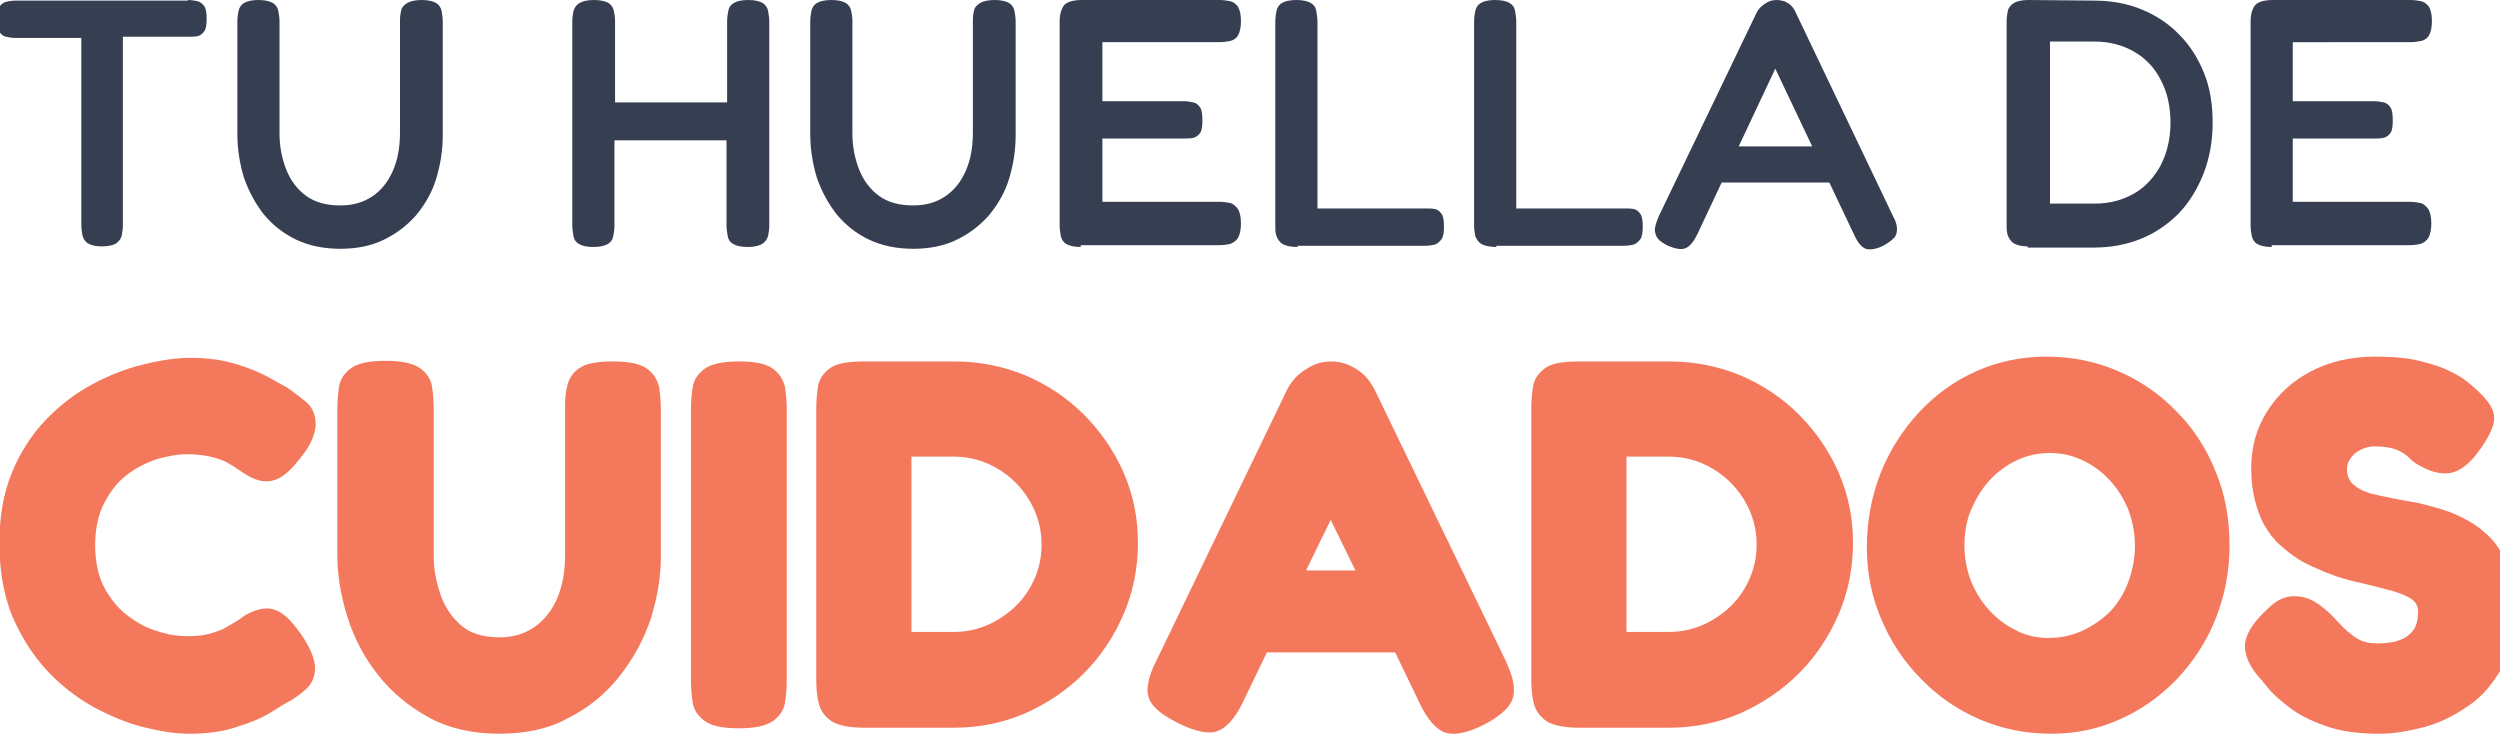 <?xml version="1.0" encoding="utf-8"?>
<!-- Generator: Adobe Illustrator 26.2.1, SVG Export Plug-In . SVG Version: 6.00 Build 0)  -->
<svg version="1.1" id="Capa_1" xmlns="http://www.w3.org/2000/svg" xmlns:xlink="http://www.w3.org/1999/xlink" x="0px" y="0px"
	 viewBox="0 0 415 123" style="enable-background:new 0 0 415 123;" xml:space="preserve">
<desc>Created with Sketch.</desc>
<g id="Page-1">
	<g id="Bienvenida-THDC-Copy-3" transform="translate(-512, -182)">
		<g id="Group-3" transform="translate(511, 165)">
			<g id="Group-Copy" transform="translate(0.6, 0.4)">
				<g style="enable-background:new    ;">
					<path style="fill:#363F52;" d="M31.6,16.6c0.6,0,1.1,0.1,1.6,0.2c0.4,0.1,0.8,0.4,1.1,0.8c0.3,0.4,0.4,1.2,0.4,2.1
						c0,1-0.1,1.7-0.4,2.1c-0.3,0.4-0.6,0.7-1.1,0.8c-0.5,0.1-1,0.1-1.6,0.1H20.8v31.2c0,0.7-0.1,1.3-0.2,1.8
						c-0.1,0.5-0.4,0.9-0.9,1.3c-0.5,0.3-1.3,0.5-2.4,0.5c-1.1,0-1.8-0.2-2.3-0.5c-0.5-0.3-0.8-0.8-0.9-1.3
						c-0.1-0.5-0.2-1.1-0.2-1.8V22.9H2.9c-0.5,0-1.1-0.1-1.5-0.2c-0.5-0.1-0.8-0.4-1.1-0.8c-0.3-0.4-0.4-1.1-0.4-2.1
						c0-1,0.1-1.7,0.4-2.1c0.3-0.4,0.7-0.7,1.1-0.8c0.5-0.1,1-0.2,1.6-0.2H31.6z"/>
					<path style="fill:#363F52;" d="M56.9,57.9c-2.7,0-5.2-0.5-7.3-1.5c-2.1-1-3.9-2.4-5.4-4.2c-1.4-1.8-2.5-3.8-3.3-6.1
						c-0.7-2.3-1.1-4.7-1.1-7.3V20.2c0-0.7,0.1-1.3,0.2-1.8c0.1-0.5,0.4-1,0.9-1.3c0.5-0.3,1.3-0.5,2.4-0.5c1.1,0,1.9,0.2,2.4,0.5
						c0.5,0.3,0.8,0.8,0.9,1.3c0.1,0.5,0.2,1.1,0.2,1.8v18.6c0,2.1,0.4,4.1,1.1,5.9c0.7,1.8,1.8,3.3,3.3,4.4
						c1.5,1.1,3.4,1.6,5.7,1.6c2.1,0,3.8-0.5,5.3-1.5c1.5-1,2.6-2.4,3.4-4.2c0.8-1.8,1.2-3.9,1.2-6.4V19.9c0-0.6,0.1-1.2,0.2-1.6
						c0.1-0.5,0.5-0.9,1-1.2c0.5-0.3,1.3-0.5,2.4-0.5c1.1,0,1.9,0.2,2.4,0.5c0.5,0.3,0.8,0.8,0.9,1.3s0.2,1.2,0.2,1.8V39
						c0,2.6-0.4,5-1.1,7.3c-0.7,2.3-1.9,4.3-3.3,6c-1.5,1.7-3.3,3.1-5.4,4.1C62.1,57.4,59.6,57.9,56.9,57.9z"/>
					<path style="fill:#363F52;" d="M127.9,18.4c-0.1-0.5-0.4-1-0.9-1.3c-0.5-0.3-1.3-0.5-2.4-0.5c-1.1,0-1.9,0.2-2.4,0.5
						c-0.5,0.3-0.8,0.7-0.9,1.3c-0.1,0.5-0.2,1.1-0.2,1.8v13.4h-18.6V20.2c0-0.7-0.1-1.3-0.2-1.8s-0.4-1-0.9-1.3
						c-0.5-0.3-1.3-0.5-2.4-0.5c-1.1,0-1.9,0.2-2.4,0.5c-0.5,0.3-0.8,0.7-1,1.3c-0.1,0.5-0.2,1.1-0.2,1.8V54c0,0.6,0.1,1.2,0.2,1.8
						c0.1,0.6,0.4,1,0.9,1.3c0.5,0.3,1.3,0.5,2.4,0.5c1.1,0,1.9-0.2,2.4-0.5c0.5-0.3,0.8-0.7,0.9-1.3c0.1-0.5,0.2-1.1,0.2-1.8V39.9
						H121V54c0,0.6,0.1,1.2,0.2,1.8c0.1,0.6,0.4,1,0.9,1.3c0.5,0.3,1.3,0.5,2.4,0.5c1.1,0,1.9-0.2,2.4-0.5c0.5-0.3,0.8-0.7,1-1.3
						c0.1-0.5,0.2-1.1,0.2-1.8V20.2C128.1,19.6,128,19,127.9,18.4z"/>
					<path style="fill:#363F52;" d="M152,57.9c-2.7,0-5.2-0.5-7.3-1.5c-2.1-1-3.9-2.4-5.4-4.2c-1.4-1.8-2.5-3.8-3.3-6.1
						c-0.7-2.3-1.1-4.7-1.1-7.3V20.2c0-0.7,0.1-1.3,0.2-1.8c0.1-0.5,0.4-1,0.9-1.3c0.5-0.3,1.3-0.5,2.4-0.5c1.1,0,1.9,0.2,2.4,0.5
						c0.5,0.3,0.8,0.8,0.9,1.3c0.1,0.5,0.2,1.1,0.2,1.8v18.6c0,2.1,0.4,4.1,1.1,5.9c0.7,1.8,1.8,3.3,3.3,4.4
						c1.5,1.1,3.4,1.6,5.7,1.6c2.1,0,3.8-0.5,5.3-1.5c1.5-1,2.6-2.4,3.4-4.2c0.8-1.8,1.2-3.9,1.2-6.4V19.9c0-0.6,0.1-1.2,0.2-1.6
						c0.1-0.5,0.5-0.9,1-1.2c0.5-0.3,1.3-0.5,2.4-0.5c1.1,0,1.9,0.2,2.4,0.5c0.5,0.3,0.8,0.8,0.9,1.3s0.2,1.2,0.2,1.8V39
						c0,2.6-0.4,5-1.1,7.3c-0.7,2.3-1.9,4.3-3.3,6c-1.5,1.7-3.3,3.1-5.4,4.1C157.2,57.4,154.7,57.9,152,57.9z"/>
					<path style="fill:#363F52;" d="M179.8,57.6c-1.1,0-1.9-0.2-2.4-0.5c-0.5-0.3-0.8-0.8-0.9-1.3c-0.1-0.5-0.2-1.2-0.2-1.8V20.2
						c0-1.3,0.3-2.2,0.8-2.8c0.5-0.5,1.5-0.8,2.9-0.8h22.8c0.7,0,1.3,0.1,1.8,0.2c0.5,0.1,0.9,0.4,1.3,0.9c0.3,0.5,0.5,1.3,0.5,2.4
						c0,1.1-0.2,1.9-0.5,2.4c-0.3,0.5-0.8,0.8-1.3,0.9c-0.5,0.1-1.1,0.2-1.8,0.2h-19.4v9.8h13.4c0.7,0,1.2,0.1,1.7,0.2
						c0.5,0.1,0.8,0.4,1.1,0.8c0.3,0.4,0.4,1.2,0.4,2.2c0,1-0.1,1.7-0.4,2.1c-0.3,0.4-0.7,0.7-1.2,0.8c-0.5,0.1-1.1,0.1-1.8,0.1
						h-13.2v10.5h19.4c0.7,0,1.3,0.1,1.8,0.2c0.5,0.1,0.9,0.5,1.3,1c0.3,0.5,0.5,1.3,0.5,2.4s-0.2,1.9-0.5,2.4
						c-0.3,0.5-0.8,0.8-1.3,1c-0.5,0.1-1.1,0.2-1.8,0.2H179.8z"/>
					<path style="fill:#363F52;" d="M215.8,57.6c-1.1,0-2-0.2-2.5-0.5s-0.8-0.8-1-1.3s-0.2-1.1-0.2-1.8V20.2c0-0.7,0.1-1.3,0.2-1.8
						s0.4-1,0.9-1.3c0.5-0.3,1.3-0.5,2.4-0.5c1.1,0,1.9,0.2,2.4,0.5c0.5,0.3,0.8,0.7,0.9,1.3s0.2,1.2,0.2,1.8v31h17.9
						c0.6,0,1.1,0,1.6,0.1c0.5,0.1,0.8,0.4,1.1,0.8c0.3,0.4,0.4,1.2,0.4,2.1s-0.1,1.7-0.4,2.1c-0.3,0.4-0.6,0.7-1.1,0.9
						c-0.5,0.1-1,0.2-1.6,0.2H215.8z"/>
					<path style="fill:#363F52;" d="M248.8,57.6c-1.1,0-2-0.2-2.5-0.5c-0.5-0.3-0.8-0.8-1-1.3c-0.1-0.5-0.2-1.1-0.2-1.8V20.2
						c0-0.7,0.1-1.3,0.2-1.8c0.1-0.5,0.4-1,0.9-1.3c0.5-0.3,1.3-0.5,2.4-0.5c1.1,0,1.9,0.2,2.4,0.5c0.5,0.3,0.8,0.7,0.9,1.3
						c0.1,0.5,0.2,1.2,0.2,1.8v31h17.9c0.6,0,1.1,0,1.6,0.1c0.5,0.1,0.8,0.4,1.1,0.8c0.3,0.4,0.4,1.2,0.4,2.1s-0.1,1.7-0.4,2.1
						c-0.3,0.4-0.6,0.7-1.1,0.9c-0.5,0.1-1,0.2-1.6,0.2H248.8z"/>
					<path style="fill:#363F52;" d="M314.7,52.6c0.4,0.7,0.6,1.4,0.6,2c0,0.6-0.1,1.1-0.5,1.5c-0.4,0.4-0.9,0.8-1.8,1.3
						c-1.2,0.6-2.2,0.7-2.9,0.5c-0.7-0.3-1.3-1-1.9-2.3l-13.1-27.6l-13,27.6c-0.6,1.2-1.2,1.9-1.9,2.2c-0.7,0.3-1.7,0.1-2.9-0.4
						c-0.8-0.4-1.4-0.8-1.7-1.2s-0.5-0.9-0.5-1.6c0.1-0.6,0.3-1.3,0.7-2.2L292,18.7c0.3-0.6,0.8-1.1,1.4-1.5
						c0.6-0.4,1.2-0.6,1.9-0.6c0.5,0,0.9,0.1,1.3,0.2c0.4,0.2,0.8,0.4,1.1,0.7c0.3,0.3,0.6,0.7,0.8,1.2L314.7,52.6z M284.8,46.9
						l2.8-6h15.3l2.8,6H284.8z"/>
					<path style="fill:#363F52;" d="M337,57.5c-1,0-1.8-0.2-2.3-0.5c-0.5-0.3-0.8-0.8-1-1.3c-0.2-0.5-0.2-1.1-0.2-1.8V20.1
						c0-0.6,0.1-1.2,0.2-1.7c0.1-0.5,0.5-1,1-1.3c0.5-0.3,1.3-0.5,2.4-0.5l11,0.1c2.8,0,5.5,0.5,7.9,1.5c2.4,1,4.5,2.4,6.2,4.2
						c1.8,1.8,3.1,3.9,4.1,6.4c1,2.5,1.4,5.2,1.4,8.2c0,3-0.5,5.8-1.5,8.4c-1,2.5-2.3,4.7-4.1,6.6c-1.8,1.8-3.8,3.2-6.2,4.2
						c-2.4,1-5.1,1.5-8,1.5H337z M340.6,50.4h7.5c2.5,0,4.7-0.6,6.6-1.7c1.9-1.1,3.3-2.7,4.4-4.7c1-2,1.6-4.3,1.6-7
						c0-2.7-0.5-5-1.6-7.1c-1-2-2.5-3.6-4.4-4.7c-1.9-1.1-4.1-1.7-6.6-1.7h-7.4V50.4z"/>
					<path style="fill:#363F52;" d="M377.5,57.6c-1.1,0-1.9-0.2-2.4-0.5c-0.5-0.3-0.8-0.8-0.9-1.3c-0.1-0.5-0.2-1.2-0.2-1.8V20.2
						c0-1.3,0.3-2.2,0.8-2.8c0.5-0.5,1.5-0.8,2.9-0.8h22.8c0.7,0,1.3,0.1,1.8,0.2s0.9,0.4,1.3,0.9c0.3,0.5,0.5,1.3,0.5,2.4
						c0,1.1-0.2,1.9-0.5,2.4c-0.3,0.5-0.8,0.8-1.3,0.9s-1.1,0.2-1.8,0.2H381v9.8h13.4c0.7,0,1.2,0.1,1.7,0.2
						c0.5,0.1,0.8,0.4,1.1,0.8c0.3,0.4,0.4,1.2,0.4,2.2c0,1-0.1,1.7-0.4,2.1c-0.3,0.4-0.7,0.7-1.2,0.8c-0.5,0.1-1.1,0.1-1.8,0.1H381
						v10.5h19.4c0.7,0,1.3,0.1,1.8,0.2s0.9,0.5,1.3,1c0.3,0.5,0.5,1.3,0.5,2.4s-0.2,1.9-0.5,2.4c-0.3,0.5-0.8,0.8-1.3,1
						c-0.5,0.1-1.1,0.2-1.8,0.2H377.5z"/>
				</g>
				<g style="enable-background:new    ;">
					<path style="fill:#F4785C;" d="M31.8,138.4c-2.3,0-4.8-0.4-7.6-1.1c-2.8-0.7-5.6-1.9-8.4-3.4c-2.8-1.6-5.4-3.6-7.7-6.1
						c-2.3-2.5-4.2-5.5-5.7-9c-1.4-3.5-2.1-7.5-2.1-12.1c0-4.4,0.7-8.3,2.1-11.7c1.4-3.4,3.3-6.3,5.6-8.7c2.3-2.4,4.9-4.4,7.7-5.9
						c2.8-1.5,5.6-2.6,8.5-3.3C27,76.4,29.7,76,32,76c3,0,5.6,0.4,7.8,1.1c2.3,0.7,4.1,1.5,5.5,2.3c1.4,0.8,2.3,1.3,2.7,1.5
						c1.2,0.8,2.2,1.6,3.3,2.5c1,0.9,1.5,2.1,1.5,3.6c0,0.8-0.2,1.5-0.5,2.3c-0.3,0.8-0.8,1.7-1.4,2.5c-1.2,1.6-2.2,2.8-3.3,3.6
						c-1,0.8-2,1.1-3,1.1c-0.8,0-1.5-0.2-2.2-0.5c-0.7-0.3-1.5-0.8-2.5-1.5c-0.4-0.3-0.9-0.6-1.6-1c-0.6-0.4-1.5-0.7-2.6-1
						c-1.1-0.3-2.6-0.5-4.3-0.5c-1.5,0-3.1,0.3-4.9,0.8c-1.8,0.6-3.4,1.4-5,2.6c-1.6,1.2-2.8,2.8-3.8,4.7c-1,1.9-1.5,4.3-1.5,7
						c0,2.8,0.5,5.1,1.5,7c1,1.9,2.3,3.5,3.9,4.7c1.6,1.2,3.2,2.1,5,2.6c1.8,0.6,3.4,0.8,4.8,0.8c1.5,0,2.8-0.1,3.8-0.4
						c1-0.3,2-0.6,2.8-1.1c0.8-0.5,1.6-0.9,2.3-1.4c0.6-0.5,1.3-0.9,2.1-1.2c0.8-0.3,1.5-0.5,2.3-0.5c1,0,2,0.4,3,1.2
						c1,0.8,2,2.1,3.1,3.7c0.6,1,1.1,1.9,1.4,2.7c0.3,0.8,0.5,1.6,0.5,2.3c0,1.4-0.5,2.6-1.5,3.5c-1,0.9-2.1,1.7-3.3,2.3
						c-0.4,0.2-1.3,0.8-2.6,1.6c-1.3,0.8-3.1,1.6-5.4,2.3C37.7,138,35,138.4,31.8,138.4z"/>
					<path style="fill:#F4785C;" d="M83.2,138.4c-4.4,0-8.3-0.9-11.6-2.7c-3.3-1.8-6.1-4.1-8.4-7c-2.3-2.9-4-6.1-5.1-9.6
						c-1.1-3.5-1.7-6.9-1.7-10.3V84.5c0-1.3,0.1-2.6,0.3-3.8c0.2-1.2,0.9-2.2,2-3c1.1-0.8,3-1.2,5.7-1.2c2.7,0,4.5,0.4,5.7,1.2
						c1.1,0.8,1.8,1.8,2,3c0.2,1.2,0.3,2.5,0.3,3.9v24.3c0,1.9,0.3,3.9,1,6c0.6,2.1,1.8,3.9,3.3,5.3c1.6,1.5,3.8,2.2,6.7,2.2
						c2.2,0,4.1-0.6,5.7-1.7c1.6-1.1,2.9-2.7,3.8-4.8c0.9-2.1,1.3-4.4,1.3-7.2V84.1c0-1.3,0.1-2.5,0.4-3.6c0.3-1.1,0.9-2.1,2-2.8
						c1.1-0.8,3-1.1,5.6-1.1c2.7,0,4.5,0.4,5.6,1.2c1.1,0.8,1.7,1.8,2,3c0.2,1.2,0.3,2.5,0.3,3.8v24.4c0,3.5-0.6,6.9-1.7,10.4
						c-1.2,3.5-2.9,6.6-5.2,9.5c-2.3,2.9-5.1,5.2-8.5,6.9C91.5,137.6,87.6,138.4,83.2,138.4z"/>
					<path style="fill:#F4785C;" d="M123,137.5c-2.6,0-4.5-0.4-5.6-1.2c-1.1-0.8-1.8-1.8-2-3c-0.2-1.2-0.3-2.5-0.3-3.8v-45
						c0-1.3,0.1-2.5,0.3-3.7c0.2-1.2,0.9-2.2,2-3c1.1-0.8,3-1.2,5.7-1.2c2.7,0,4.5,0.4,5.6,1.2c1.1,0.8,1.7,1.8,2,3
						c0.2,1.2,0.3,2.5,0.3,3.8v45c0,1.3-0.1,2.5-0.3,3.7c-0.2,1.2-0.9,2.2-2,3C127.5,137.1,125.7,137.5,123,137.5z"/>
					<path style="fill:#F4785C;" d="M143.8,137.4c-2.5,0-4.3-0.4-5.4-1.1c-1.1-0.8-1.8-1.7-2.1-3c-0.3-1.2-0.4-2.5-0.4-3.9v-45
						c0-1.3,0.1-2.5,0.3-3.7c0.2-1.2,0.9-2.2,2-3c1.1-0.8,3-1.1,5.7-1.1h15c4.1,0,8,0.8,11.7,2.3c3.7,1.6,6.9,3.7,9.7,6.5
						c2.8,2.8,5,6,6.6,9.6c1.6,3.7,2.4,7.5,2.4,11.7c0,4.2-0.8,8.2-2.4,11.9c-1.6,3.7-3.8,7-6.6,9.8c-2.8,2.8-6.1,5-9.7,6.6
						c-3.7,1.6-7.6,2.4-11.9,2.4H143.8z M151.8,121.5h7c2.6,0,5-0.7,7.2-2c2.2-1.3,4-3,5.3-5.2c1.3-2.2,2-4.6,2-7.3
						c0-2.7-0.7-5.1-2-7.3c-1.3-2.2-3.1-4-5.3-5.3c-2.2-1.3-4.6-2-7.3-2h-7V121.5z"/>
					<path style="fill:#F4785C;" d="M250.4,126.4l-21.8-45.1c-0.5-1-1.1-1.8-1.8-2.5c-0.8-0.7-1.6-1.2-2.5-1.6
						c-0.9-0.4-1.9-0.6-2.9-0.6c-1.5,0-2.9,0.4-4.2,1.3c-1.4,0.8-2.4,2-3.1,3.3l-21.8,45.2c-0.9,1.7-1.3,3.2-1.4,4.4
						c-0.1,1.2,0.3,2.3,1.2,3.2c0.8,0.9,2.2,1.8,4,2.7c2.7,1.3,4.8,1.8,6.3,1.3c1.5-0.5,3-2.1,4.3-4.8l4-8.3H232l4,8.3
						c1.3,2.8,2.8,4.5,4.3,5c1.5,0.5,3.7,0.1,6.4-1.3c1.8-0.9,3.1-1.9,3.9-2.8c0.8-0.9,1.2-2,1.1-3.2
						C251.7,129.7,251.2,128.2,250.4,126.4z M217.2,111.3l4.1-8.4l4.1,8.4H217.2z"/>
					<path style="fill:#F4785C;" d="M262.5,137.4c-2.5,0-4.3-0.4-5.4-1.1c-1.1-0.8-1.8-1.7-2.1-3c-0.3-1.2-0.4-2.5-0.4-3.9v-45
						c0-1.3,0.1-2.5,0.3-3.7c0.2-1.2,0.9-2.2,2-3c1.1-0.8,3-1.1,5.7-1.1h15c4.1,0,8,0.8,11.7,2.3c3.7,1.6,6.9,3.7,9.7,6.5
						c2.8,2.8,5,6,6.6,9.6c1.6,3.7,2.4,7.5,2.4,11.7c0,4.2-0.8,8.2-2.4,11.9c-1.6,3.7-3.8,7-6.6,9.8c-2.8,2.8-6.1,5-9.7,6.6
						c-3.7,1.6-7.6,2.4-11.9,2.4H262.5z M270.5,121.5h7c2.6,0,5-0.7,7.2-2c2.2-1.3,4-3,5.3-5.2c1.3-2.2,2-4.6,2-7.3
						c0-2.7-0.7-5.1-2-7.3c-1.3-2.2-3.1-4-5.3-5.3c-2.2-1.3-4.6-2-7.3-2h-7V121.5z"/>
					<path style="fill:#F4785C;" d="M340.9,138.4c-4.2,0-8.2-0.8-11.9-2.4c-3.7-1.6-6.9-3.8-9.7-6.7c-2.8-2.8-5-6.1-6.6-9.9
						c-1.6-3.7-2.4-7.7-2.4-12c0-4.4,0.8-8.5,2.3-12.3c1.5-3.8,3.7-7.2,6.4-10.1c2.7-2.9,5.9-5.2,9.5-6.8c3.6-1.6,7.5-2.4,11.6-2.4
						c4.2,0,8.2,0.8,11.9,2.4c3.7,1.6,6.9,3.8,9.7,6.7c2.8,2.8,5,6.2,6.5,10c1.6,3.8,2.3,7.9,2.3,12.3c0,4.3-0.8,8.3-2.3,12.1
						c-1.5,3.8-3.7,7.1-6.4,10c-2.8,2.9-5.9,5.1-9.5,6.7C348.8,137.6,345,138.4,340.9,138.4z M340.5,122.5c2,0,3.8-0.4,5.6-1.2
						c1.7-0.8,3.3-1.9,4.6-3.2c1.3-1.4,2.3-3,3-4.9c0.7-1.9,1.1-3.9,1.1-6c0-2.1-0.4-4.1-1.1-6c-0.8-1.9-1.8-3.5-3.1-4.9
						c-1.3-1.4-2.8-2.5-4.5-3.3c-1.7-0.8-3.5-1.2-5.4-1.2c-2,0-3.8,0.4-5.5,1.2s-3.2,1.9-4.5,3.3c-1.3,1.4-2.3,3.1-3.1,4.9
						c-0.8,1.9-1.1,3.9-1.1,6c0,2.1,0.4,4.1,1.1,5.9c0.8,1.9,1.8,3.5,3.1,4.9c1.3,1.4,2.8,2.5,4.5,3.3
						C336.7,122.1,338.5,122.5,340.5,122.5z"/>
					<path style="fill:#F4785C;" d="M395.4,138.4c-3.5,0-6.5-0.4-9-1.3c-2.5-0.9-4.5-1.9-6-3.1c-1.6-1.2-2.8-2.3-3.6-3.3
						c-0.8-1-1.3-1.6-1.5-1.8c-1.2-1.4-1.9-2.8-2.1-3.9c-0.3-1.2-0.1-2.3,0.5-3.5c0.6-1.2,1.6-2.4,3.1-3.8c1.3-1.3,2.6-2,3.9-2.1
						c1.3-0.1,2.5,0.1,3.8,0.8c1.2,0.7,2.4,1.7,3.6,3c1.4,1.6,2.6,2.6,3.6,3.2c1,0.6,2.1,0.8,3.4,0.8c1.6,0,2.8-0.2,3.8-0.6
						c1-0.4,1.7-1,2.2-1.7c0.5-0.8,0.7-1.8,0.7-3c0-1-0.5-1.8-1.5-2.3c-1-0.6-2.3-1-3.9-1.4c-1.6-0.4-3.4-0.9-5.3-1.3
						c-2-0.5-3.9-1.1-5.8-2c-1.2-0.5-2.3-1-3.4-1.7c-1.1-0.7-2.1-1.5-3.1-2.4c-1-0.9-1.8-2-2.5-3.2c-0.7-1.2-1.2-2.7-1.6-4.2
						c-0.4-1.6-0.6-3.3-0.6-5.3c0-3.5,0.9-6.7,2.7-9.5c1.8-2.8,4.2-5,7.3-6.6c3.1-1.6,6.6-2.4,10.6-2.4c2.8,0,5.3,0.2,7.3,0.7
						c2,0.5,3.7,1,5,1.7c1.3,0.6,2.3,1.2,3,1.8c0.7,0.6,1.1,0.9,1.3,1.1c1.9,1.7,3,3.2,3.1,4.5c0.2,1.2-0.5,3-2.1,5.3
						c-1.7,2.5-3.4,3.9-5.1,4.2c-1.7,0.3-3.6-0.2-5.8-1.6c-0.5-0.3-0.9-0.7-1.4-1.2c-0.5-0.4-1.1-0.8-1.9-1.1
						c-0.8-0.3-2-0.5-3.5-0.5c-0.6,0-1.2,0.1-1.7,0.3c-0.6,0.2-1.1,0.5-1.5,0.8c-0.4,0.3-0.7,0.7-1,1.2c-0.3,0.5-0.4,1-0.4,1.5
						c0,1.2,0.5,2.2,1.4,2.8c0.9,0.7,2.2,1.2,3.7,1.5c1.5,0.3,3.2,0.7,5.1,1c1.9,0.3,3.7,0.8,5.7,1.4c1.6,0.5,3.1,1.2,4.5,2
						c1.4,0.8,2.7,1.9,3.8,3.1c1.1,1.3,2,2.9,2.7,4.7c0.7,1.9,1,4.2,1,6.9c0,3.8-0.7,7-2.2,9.6c-1.5,2.6-3.3,4.8-5.6,6.3
						c-2.3,1.6-4.7,2.8-7.3,3.5C400.1,138,397.7,138.4,395.4,138.4z"/>
				</g>
			</g>
		</g>
	</g>
</g>
</svg>
